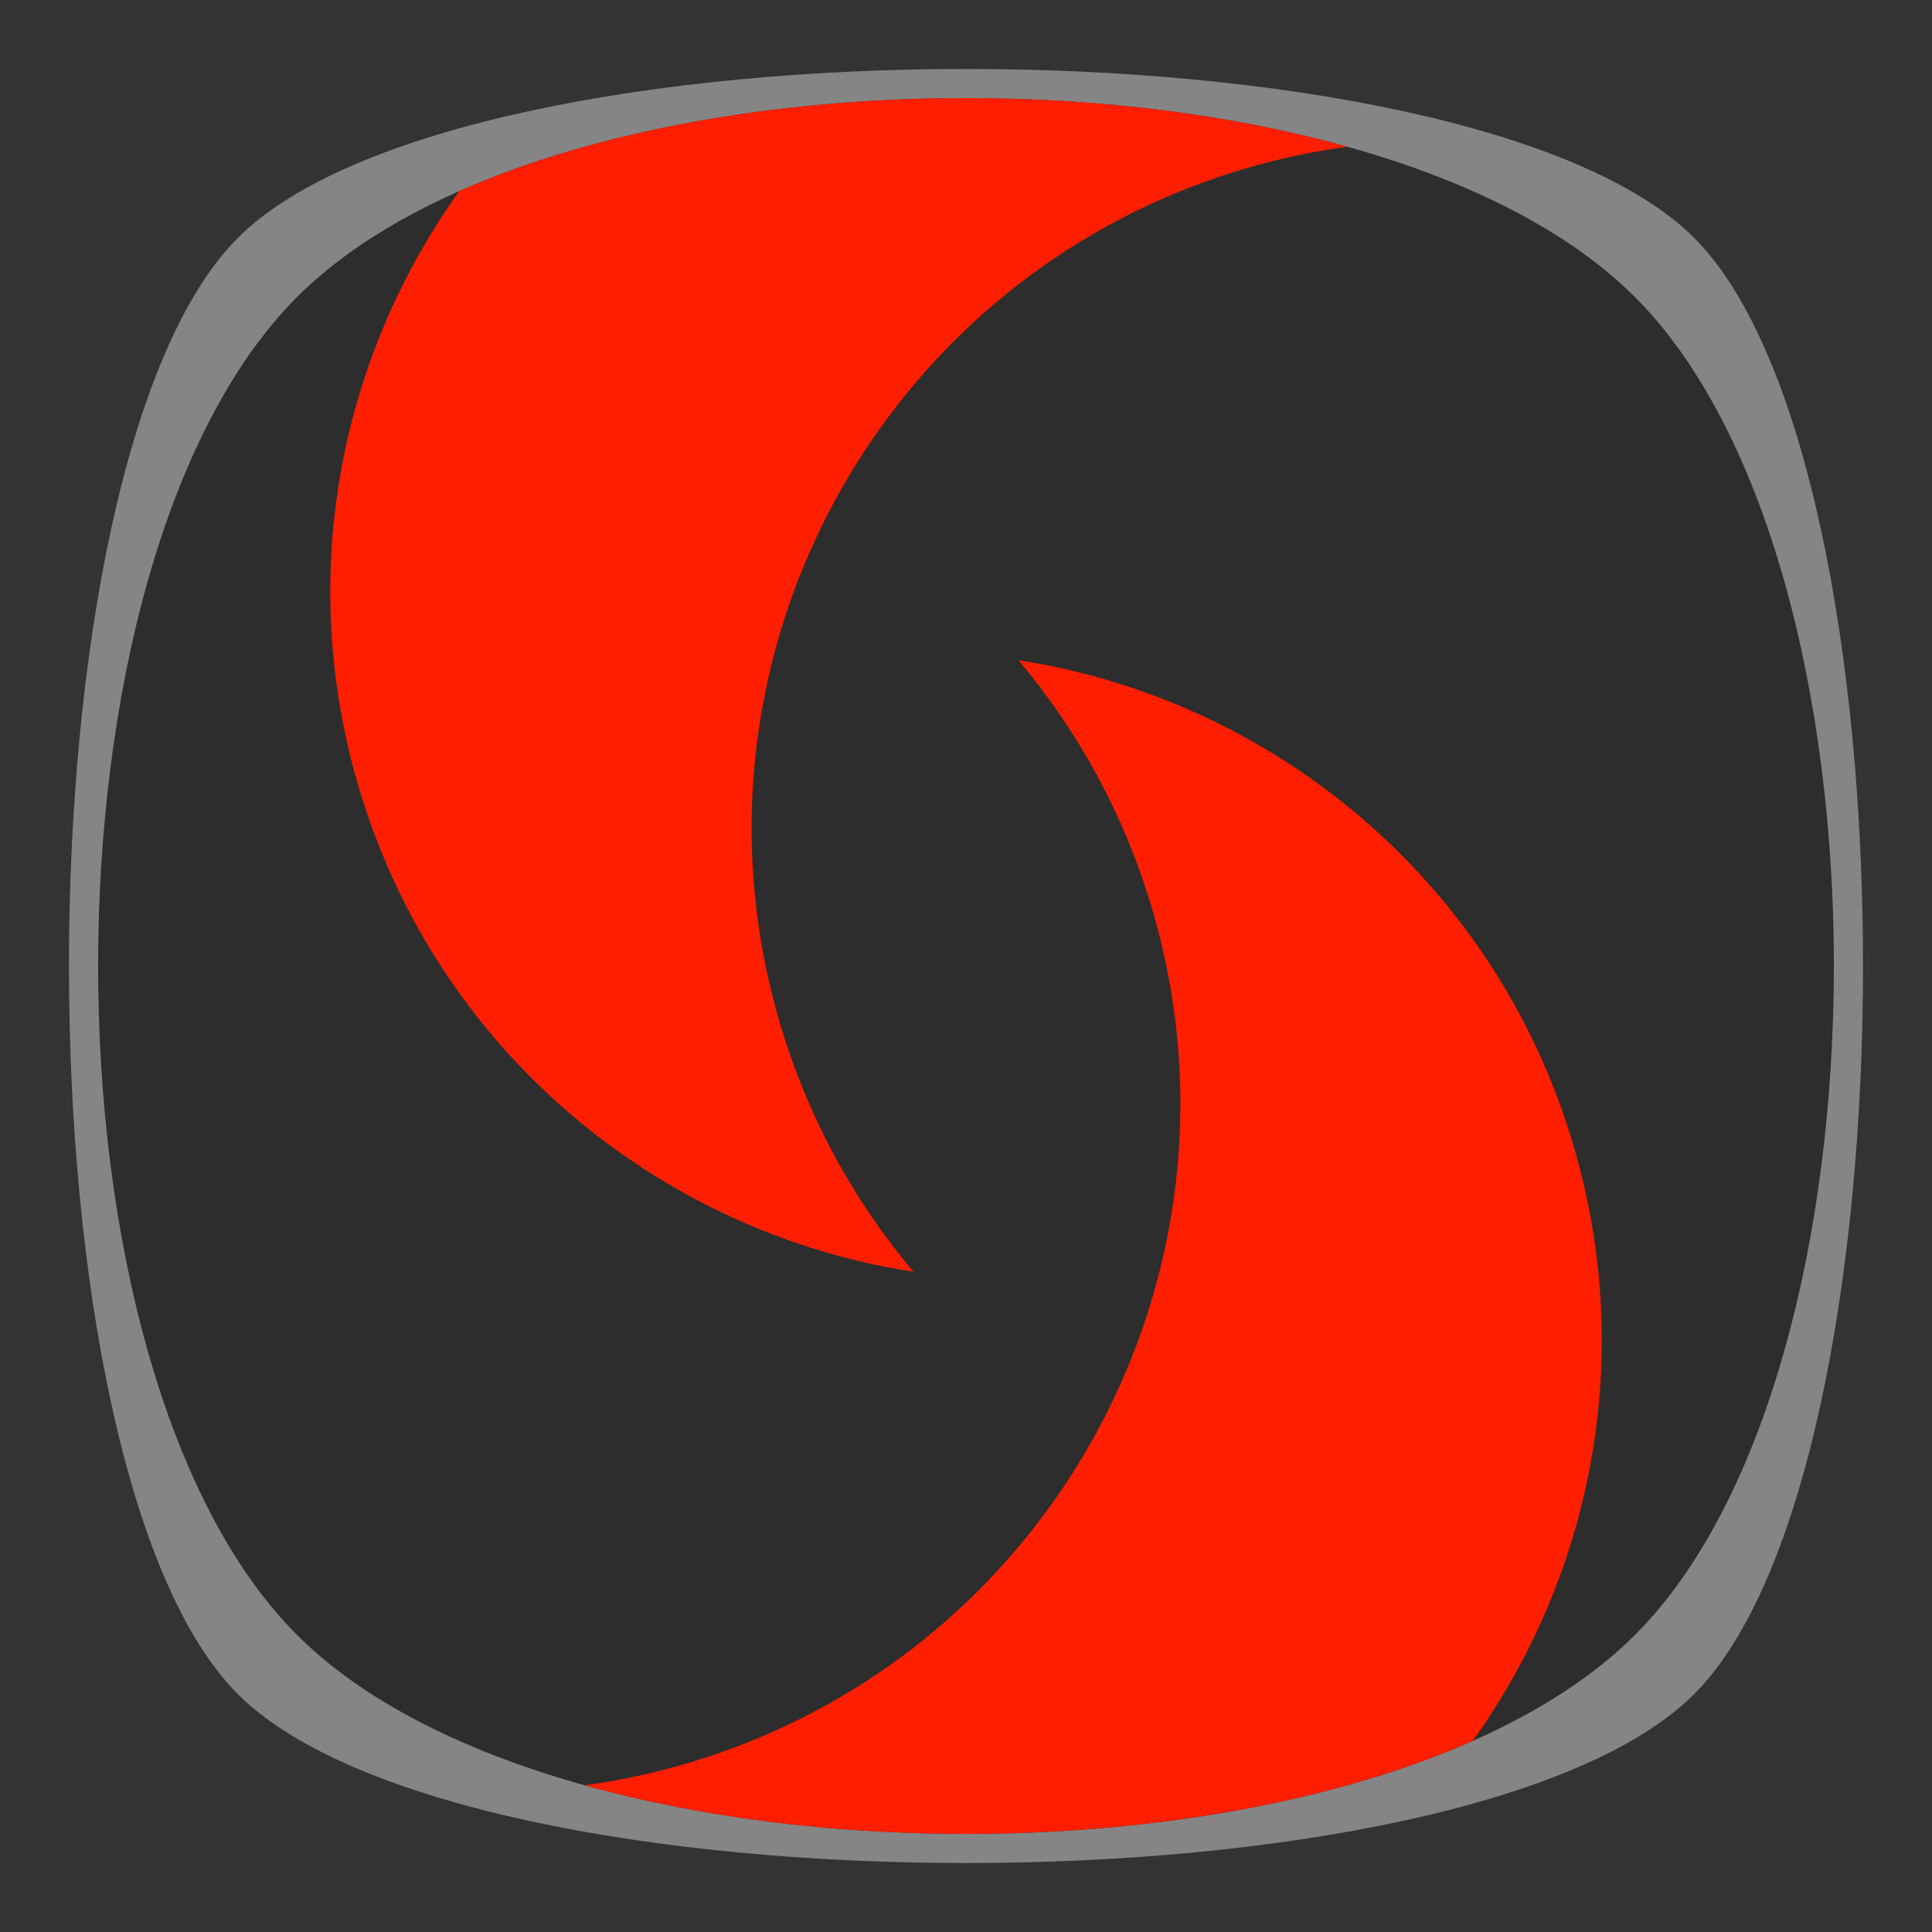 <?xml version="1.0" encoding="UTF-8" standalone="no"?>
<svg
   xmlns:dc="http://purl.org/dc/elements/1.1/"
   xmlns:cc="http://creativecommons.org/ns#"
   xmlns:rdf="http://www.w3.org/1999/02/22-rdf-syntax-ns#"
   xmlns:svg="http://www.w3.org/2000/svg"
   xmlns="http://www.w3.org/2000/svg"
   viewBox="0 0 640 640"
   height="640"
   width="640"
   xml:space="preserve"
   version="1.1"
   id="svg2"><rect x="0" y="0" width="640" height="640" fill="#333333" stroke="none"/><defs
     id="defs6"><clipPath
       id="clipPath16"
       clipPathUnits="userSpaceOnUse"><path
         id="path18"
         d="M 0,512 512,512 512,0 0,0 0,512 Z" /></clipPath><clipPath
       id="clipPath24"
       clipPathUnits="userSpaceOnUse"><path
         id="path26"
         d="m 18.275,493.725 475.45,0 0,-475.45 -475.45,0 0,475.45 z" /></clipPath></defs><g
     transform="matrix(1.25,0,0,-1.25,0,640)"
     id="g10"><g
       id="g12"><g
         clip-path="url(#clipPath16)"
         id="g14"><g
           id="g20"><g
             id="g22" /><g
             id="g28"><g
               style="opacity:0.4"
               id="g30"
               clip-path="url(#clipPath24)"><g
                 id="g32"
                 transform="translate(448.964,63.036)"><path
                   id="path34"
                   style="fill:#ffffff;fill-opacity:1;fill-rule:nonzero;stroke:none"
                   d="m 0,0 c -59.681,-59.681 -326.247,-59.681 -385.928,0 -59.681,59.681 -59.681,326.247 0,385.928 59.681,59.681 326.247,59.681 385.928,0 C 59.681,326.247 59.681,59.681 0,0" /></g></g></g></g><g
           transform="translate(433.279,78.721)"
           id="g36"><path
             id="path38"
             style="fill:#2d2d2d;fill-opacity:1;fill-rule:nonzero;stroke:none"
             d="m 0,0 c -70.294,-70.294 -284.264,-70.294 -354.558,0 -70.294,70.294 -70.294,284.264 0,354.558 70.294,70.294 284.264,70.294 354.558,0 C 70.294,284.264 70.295,70.294 0,0" /></g><g
           transform="translate(94.692,304.676)"
           id="g40"><path
             id="path42"
             style="fill:#ff1e00;fill-opacity:1;fill-rule:nonzero;stroke:none"
             d="m 0,0 c 9.193,-31.906 26.346,-59.356 48.674,-80.826 26.985,-25.948 61.535,-43.144 98.746,-48.897 -16.039,19.002 -28.432,41.607 -35.762,67.045 -7.329,25.439 -8.864,51.173 -5.397,75.795 5.371,38.13 22.751,73.591 49.259,101.16 21.469,22.328 48.92,39.48 80.826,48.674 8.647,2.492 17.328,4.307 25.987,5.487 C 188.951,188.902 90.948,184.98 27.016,156.667 10.271,133.275 -0.883,106.063 -5.18,77.282 -8.924,52.209 -7.478,25.951 0,0" /></g><g
           transform="translate(417.308,207.323)"
           id="g44"><path
             id="path46"
             style="fill:#ff1e00;fill-opacity:1;fill-rule:nonzero;stroke:none"
             d="m 0,0 c -9.193,31.906 -26.346,59.356 -48.674,80.826 -26.985,25.948 -61.535,43.144 -98.746,48.897 16.039,-19.002 28.432,-41.606 35.762,-67.045 7.329,-25.439 8.864,-51.173 5.397,-75.795 -5.371,-38.13 -22.751,-73.591 -49.259,-101.16 -21.469,-22.328 -48.92,-39.48 -80.826,-48.674 -8.647,-2.491 -17.327,-4.306 -25.986,-5.487 73.382,-20.463 171.383,-16.54 235.316,11.771 16.745,23.393 27.899,50.605 32.196,79.387 C 8.924,-52.209 7.478,-25.951 0,0" /></g></g></g></g></svg>